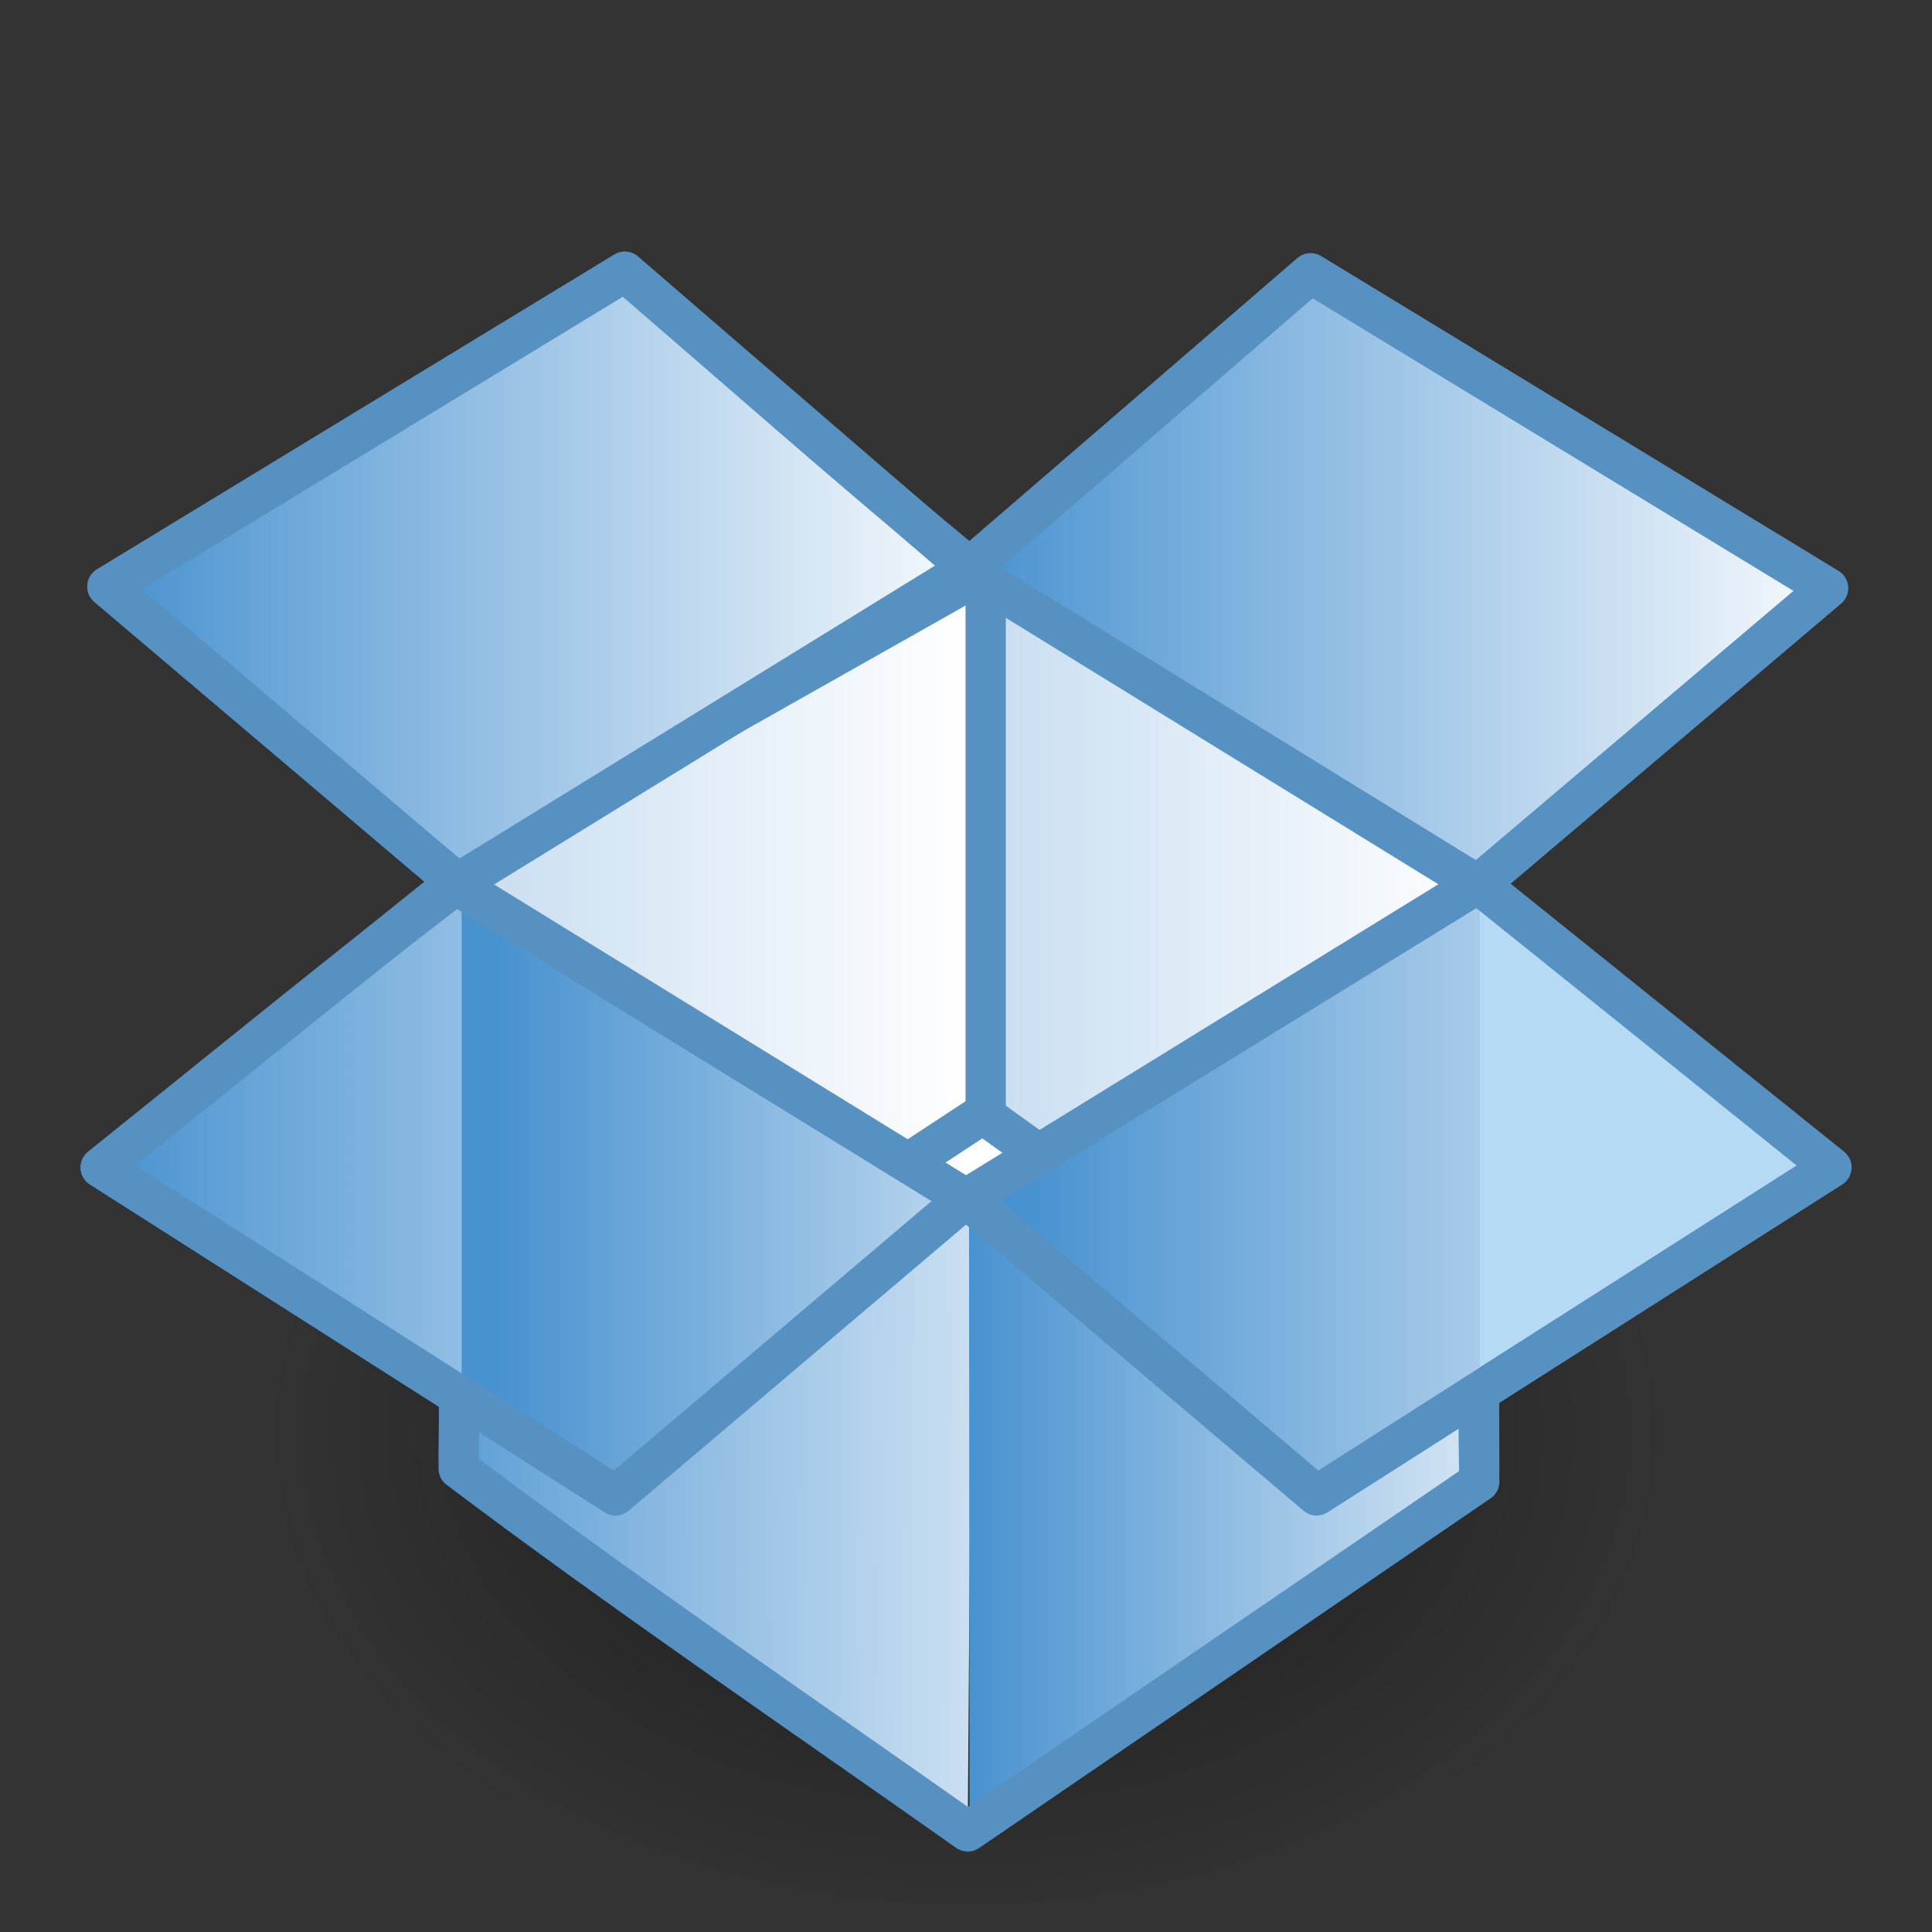 <?xml version="1.0" encoding="UTF-8" standalone="no"?>
<!-- Created with Inkscape (http://www.inkscape.org/) -->

<svg
   xmlns:dc="http://purl.org/dc/elements/1.1/"
   xmlns:cc="http://creativecommons.org/ns#"
   xmlns:rdf="http://www.w3.org/1999/02/22-rdf-syntax-ns#"
   xmlns:svg="http://www.w3.org/2000/svg"
   xmlns="http://www.w3.org/2000/svg"
   xmlns:xlink="http://www.w3.org/1999/xlink"
   xmlns:sodipodi="http://sodipodi.sourceforge.net/DTD/sodipodi-0.dtd"
   xmlns:inkscape="http://www.inkscape.org/namespaces/inkscape"
   width="48"
   height="48"
   id="svg5731"
   version="1.1"
   inkscape:version="0.48.1 r9760"
   sodipodi:docname="dropbox48.svg">
  <rect width="100%" height="100%" fill="#333333" stroke="none"/>
  <defs
     id="defs5733">
    <linearGradient
       inkscape:collect="always"
       xlink:href="#linearGradient3724"
       id="linearGradient4674"
       gradientUnits="userSpaceOnUse"
       gradientTransform="matrix(0.389,0,0,0.389,122.503,310.686)"
       x1="71"
       y1="78.656"
       x2="123.563"
       y2="78.656" />
    <linearGradient
       id="linearGradient3724">
      <stop
         offset="0"
         style="stop-color:#4892d0;stop-opacity:1;"
         id="stop3726" />
      <stop
         offset="1"
         style="stop-color:#f7fafd;stop-opacity:1;"
         id="stop3728" />
    </linearGradient>
    <linearGradient
       inkscape:collect="always"
       xlink:href="#linearGradient3724"
       id="linearGradient4678"
       gradientUnits="userSpaceOnUse"
       gradientTransform="matrix(0.389,0,0,0.389,122.503,310.686)"
       x1="37.294"
       y1="77.187"
       x2="82.208"
       y2="77.187" />
    <linearGradient
       inkscape:collect="always"
       xlink:href="#linearGradient3724"
       id="linearGradient4684"
       gradientUnits="userSpaceOnUse"
       gradientTransform="matrix(0.746,0,0,0.745,112.858,300.786)"
       x1="19.288"
       y1="33.25"
       x2="47.995"
       y2="33.25" />
    <linearGradient
       inkscape:collect="always"
       xlink:href="#linearGradient3724"
       id="linearGradient4687"
       gradientUnits="userSpaceOnUse"
       gradientTransform="matrix(0.746,0,0,0.745,112.858,300.786)"
       x1="47.917"
       y1="33.305"
       x2="76.624"
       y2="33.305" />
    <linearGradient
       inkscape:collect="always"
       xlink:href="#linearGradient3724"
       id="linearGradient4696"
       gradientUnits="userSpaceOnUse"
       gradientTransform="matrix(0.746,0,0,0.745,112.858,300.786)"
       x1="19.069"
       y1="53.65"
       x2="47.886"
       y2="53.65" />
    <linearGradient
       inkscape:collect="always"
       xlink:href="#linearGradient3724"
       id="linearGradient4702"
       gradientUnits="userSpaceOnUse"
       gradientTransform="matrix(0.746,0,0,0.745,112.858,300.786)"
       x1="48"
       y1="59.065"
       x2="69.018"
       y2="59.065" />
    <linearGradient
       inkscape:collect="always"
       xlink:href="#linearGradient3707"
       id="linearGradient4705"
       gradientUnits="userSpaceOnUse"
       gradientTransform="matrix(0.746,0,0,0.745,112.858,300.786)"
       x1="48.077"
       y1="47.979"
       x2="65.112"
       y2="47.979" />
    <linearGradient
       id="linearGradient3707">
      <stop
         offset="0"
         style="stop-color:#c7ddf1;stop-opacity:1;"
         id="stop3709" />
      <stop
         offset="1"
         style="stop-color:#ffffff;stop-opacity:1;"
         id="stop3711" />
    </linearGradient>
    <linearGradient
       inkscape:collect="always"
       xlink:href="#linearGradient3707"
       id="linearGradient4708"
       gradientUnits="userSpaceOnUse"
       gradientTransform="matrix(0.746,0,0,0.745,112.858,300.786)"
       x1="48.077"
       y1="47.979"
       x2="65.112"
       y2="47.979" />
    <linearGradient
       inkscape:collect="always"
       xlink:href="#linearGradient3724"
       id="linearGradient4711"
       gradientUnits="userSpaceOnUse"
       gradientTransform="matrix(0.746,0,0,0.745,112.858,300.786)"
       x1="27.395"
       y1="59.065"
       x2="55.303"
       y2="59.249" />
    <linearGradient
       inkscape:collect="always"
       xlink:href="#linearGradient3707"
       id="linearGradient4714"
       gradientUnits="userSpaceOnUse"
       gradientTransform="matrix(0.746,0,0,0.745,112.858,300.786)"
       x1="31"
       y1="47.979"
       x2="48.035"
       y2="47.979" />
    <radialGradient
       inkscape:collect="always"
       xlink:href="#linearGradient8838"
       id="radialGradient4725"
       gradientUnits="userSpaceOnUse"
       gradientTransform="matrix(1.646,0,0,1.168,45.486,341.403)"
       cx="62.625"
       cy="4.625"
       fx="62.625"
       fy="4.625"
       r="10.625" />
    <linearGradient
       id="linearGradient8838">
      <stop
         id="stop8840"
         style="stop-color:#000000;stop-opacity:1"
         offset="0" />
      <stop
         id="stop8842"
         style="stop-color:#000000;stop-opacity:0"
         offset="1" />
    </linearGradient>
  </defs>
  <sodipodi:namedview
     id="base"
     pagecolor="#ffffff"
     bordercolor="#666666"
     borderopacity="1.0"
     inkscape:pageopacity="0.0"
     inkscape:pageshadow="2"
     inkscape:zoom="14.854167"
     inkscape:cx="12.319776"
     inkscape:cy="24"
     inkscape:document-units="px"
     inkscape:current-layer="layer1"
     showgrid="false"
     fit-margin-top="0"
     fit-margin-left="0"
     fit-margin-right="0"
     fit-margin-bottom="0" />
  <g
     inkscape:label="Capa 1"
     inkscape:groupmode="layer"
     id="layer1"
     transform="translate(-124.571,-311.219)">
    <path
       style="opacity:0.5;fill:url(#radialGradient4725);fill-opacity:1;fill-rule:evenodd;stroke:none;stroke-width:1;marker:none;visibility:visible;display:inline;overflow:visible;enable-background:new"
       id="path4267"
       d="m 166.04,346.806 c 0,6.856 -7.829,12.413 -17.486,12.413 -9.657,0 -17.486,-5.558 -17.486,-12.413 0,-6.856 7.829,-12.413 17.486,-12.413 9.657,0 17.486,5.558 17.486,12.413 l 0,0 z"
       inkscape:connector-curvature="0" />
    <rect
       y="338.185"
       x="146.609"
       height="3.887"
       width="3.791"
       id="rect4271"
       style="color:#000000;fill:#ffffff;fill-opacity:1;stroke:none;stroke-width:1;marker:none;visibility:visible;display:inline;overflow:visible;enable-background:accumulate" />
    <path
       sodipodi:nodetypes="ccccc"
       d="m 135.971,347.45 0.129,-14.723 13.059,-7.376 0,13.433 z"
       inkscape:connector-curvature="0"
       id="path4277"
       style="fill:url(#linearGradient4714);fill-opacity:1;stroke:#5691c2;stroke-width:1;stroke-linejoin:round;stroke-opacity:1;display:inline;enable-background:new" />
    <path
       d="m 148.615,356.54 0.115,-15.566 -12.688,-7.898 0,14.701 12.572,8.763 z"
       inkscape:connector-curvature="0"
       id="path4279"
       style="fill:url(#linearGradient4711);fill-opacity:1;stroke:none;display:inline;enable-background:new" />
    <path
       d="m 161.323,347.741 -0.047,-14.723 -12.613,-7.709 0,13.637 12.66,8.794 z"
       inkscape:connector-curvature="0"
       id="path4281"
       style="fill:url(#linearGradient4708);fill-opacity:1;stroke:none;display:inline;enable-background:new" />
    <path
       sodipodi:nodetypes="cccccc"
       style="fill:url(#linearGradient4705);fill-opacity:1;stroke:#5691c2;stroke-width:1;stroke-linejoin:round;stroke-opacity:1;display:inline;enable-background:new"
       id="path4283"
       inkscape:connector-curvature="0"
       d="m 161.323,347.741 -0.047,-14.723 -12.216,-7.708 0,13.637 12.262,8.794 z" />
    <path
       sodipodi:nodetypes="ccccc"
       d="m 148.658,356.54 -0.012,-15.566 12.688,-7.898 0,14.701 z"
       inkscape:connector-curvature="0"
       id="path4285"
       style="fill:url(#linearGradient4702);fill-opacity:1;stroke:none;display:inline;enable-background:new" />
    <path
       d="m 135.855,333.171 -8.779,7.049 12.788,8.153 8.698,-7.376 -12.706,-7.826 z"
       inkscape:connector-curvature="0"
       id="path4289"
       style="color:#000000;fill:url(#linearGradient4696);fill-opacity:1;fill-rule:nonzero;stroke:none;stroke-width:1;marker:none;visibility:visible;display:inline;overflow:visible;enable-background:accumulate" />
    <path
       style="color:#000000;fill:url(#linearGradient4687);fill-opacity:1;fill-rule:nonzero;stroke:#5691c2;stroke-width:1;stroke-opacity:1;marker:none;visibility:visible;display:inline;overflow:visible;enable-background:accumulate;stroke-linejoin:round"
       id="path4295"
       inkscape:connector-curvature="0"
       d="m 157.134,318.01 12.854,7.821 -8.698,7.376 -12.706,-7.826 8.55,-7.371 z" />
    <path
       style="color:#000000;fill:url(#linearGradient4684);fill-opacity:1;fill-rule:nonzero;stroke:#5691c2;stroke-width:1;stroke-opacity:1;marker:none;visibility:visible;display:inline;overflow:visible;enable-background:accumulate;stroke-linejoin:round"
       id="path4297"
       inkscape:connector-curvature="0"
       d="m 140.093,317.969 -12.854,7.821 8.698,7.376 12.706,-7.826 -8.55,-7.371 z" />
    <path
       style="color:#000000;fill:#b6d9f4;fill-opacity:1;fill-rule:nonzero;stroke:none;stroke-width:1;marker:none;visibility:visible;display:inline;overflow:visible;enable-background:accumulate"
       id="path4299"
       inkscape:connector-curvature="0"
       d="m 161.29,333.171 8.779,7.049 -12.788,8.153 -8.698,-7.376 12.706,-7.826 z" />
    <path
       sodipodi:nodetypes="ccccccccccccccc"
       inkscape:connector-curvature="0"
       id="path4301"
       d="m 140.097,317.974 -12.855,7.822 8.7,7.373 c -2.439,1.839 -6.106,4.837 -8.87,7.057 l 8.906,5.672 -0.012,1.81 c 3.943,2.977 8.465,6.062 12.648,9.012 l 12.709,-8.689 c -0.025,-1.674 -0.012,-2.23 -0.012,-2.23 l 8.76,-5.575 -8.76,-7.045 8.675,-7.348 -12.855,-7.822 -8.457,7.312 c -2.845,-2.338 -5.743,-4.901 -8.578,-7.348 z"
       style="fill:none;stroke:#5691c2;stroke-width:1;stroke-linecap:round;stroke-linejoin:round;stroke-opacity:1;display:inline;enable-background:new" />
    <path
       style="fill:url(#linearGradient4678);fill-opacity:1;stroke:none;display:inline;enable-background:new"
       id="path4305"
       inkscape:connector-curvature="0"
       d="m 136.041,333.277 0,12.647 3.821,2.446 8.691,-7.383 -12.512,-7.709 z" />
    <path
       style="color:#000000;fill:none;stroke:#5691c2;stroke-width:1;stroke-linejoin:round;stroke-opacity:1;marker:none;visibility:visible;display:inline;overflow:visible;enable-background:accumulate"
       id="path4307"
       inkscape:connector-curvature="0"
       d="m 135.855,333.171 -8.779,7.049 12.788,8.153 8.698,-7.376 -12.706,-7.826 z" />
    <path
       inkscape:connector-curvature="0"
       id="path4309"
       d="m 161.287,333.168 -10.559,6.51 -2.078,1.3 0,0.073 8.627,7.324 4.058,-2.587 0,-12.583 -0.049,-0.036 z"
       style="color:#000000;fill:url(#linearGradient4674);fill-opacity:1;fill-rule:nonzero;stroke:none;stroke-width:1;marker:none;visibility:visible;display:inline;overflow:visible;enable-background:accumulate" />
    <path
       d="m 161.29,333.171 8.779,7.049 -12.788,8.153 -8.698,-7.376 12.706,-7.826 z"
       inkscape:connector-curvature="0"
       id="path4311"
       style="color:#000000;fill:none;stroke:#5691c2;stroke-width:1;stroke-linejoin:round;stroke-opacity:1;marker:none;visibility:visible;display:inline;overflow:visible;enable-background:accumulate" />
  </g>
</svg>
